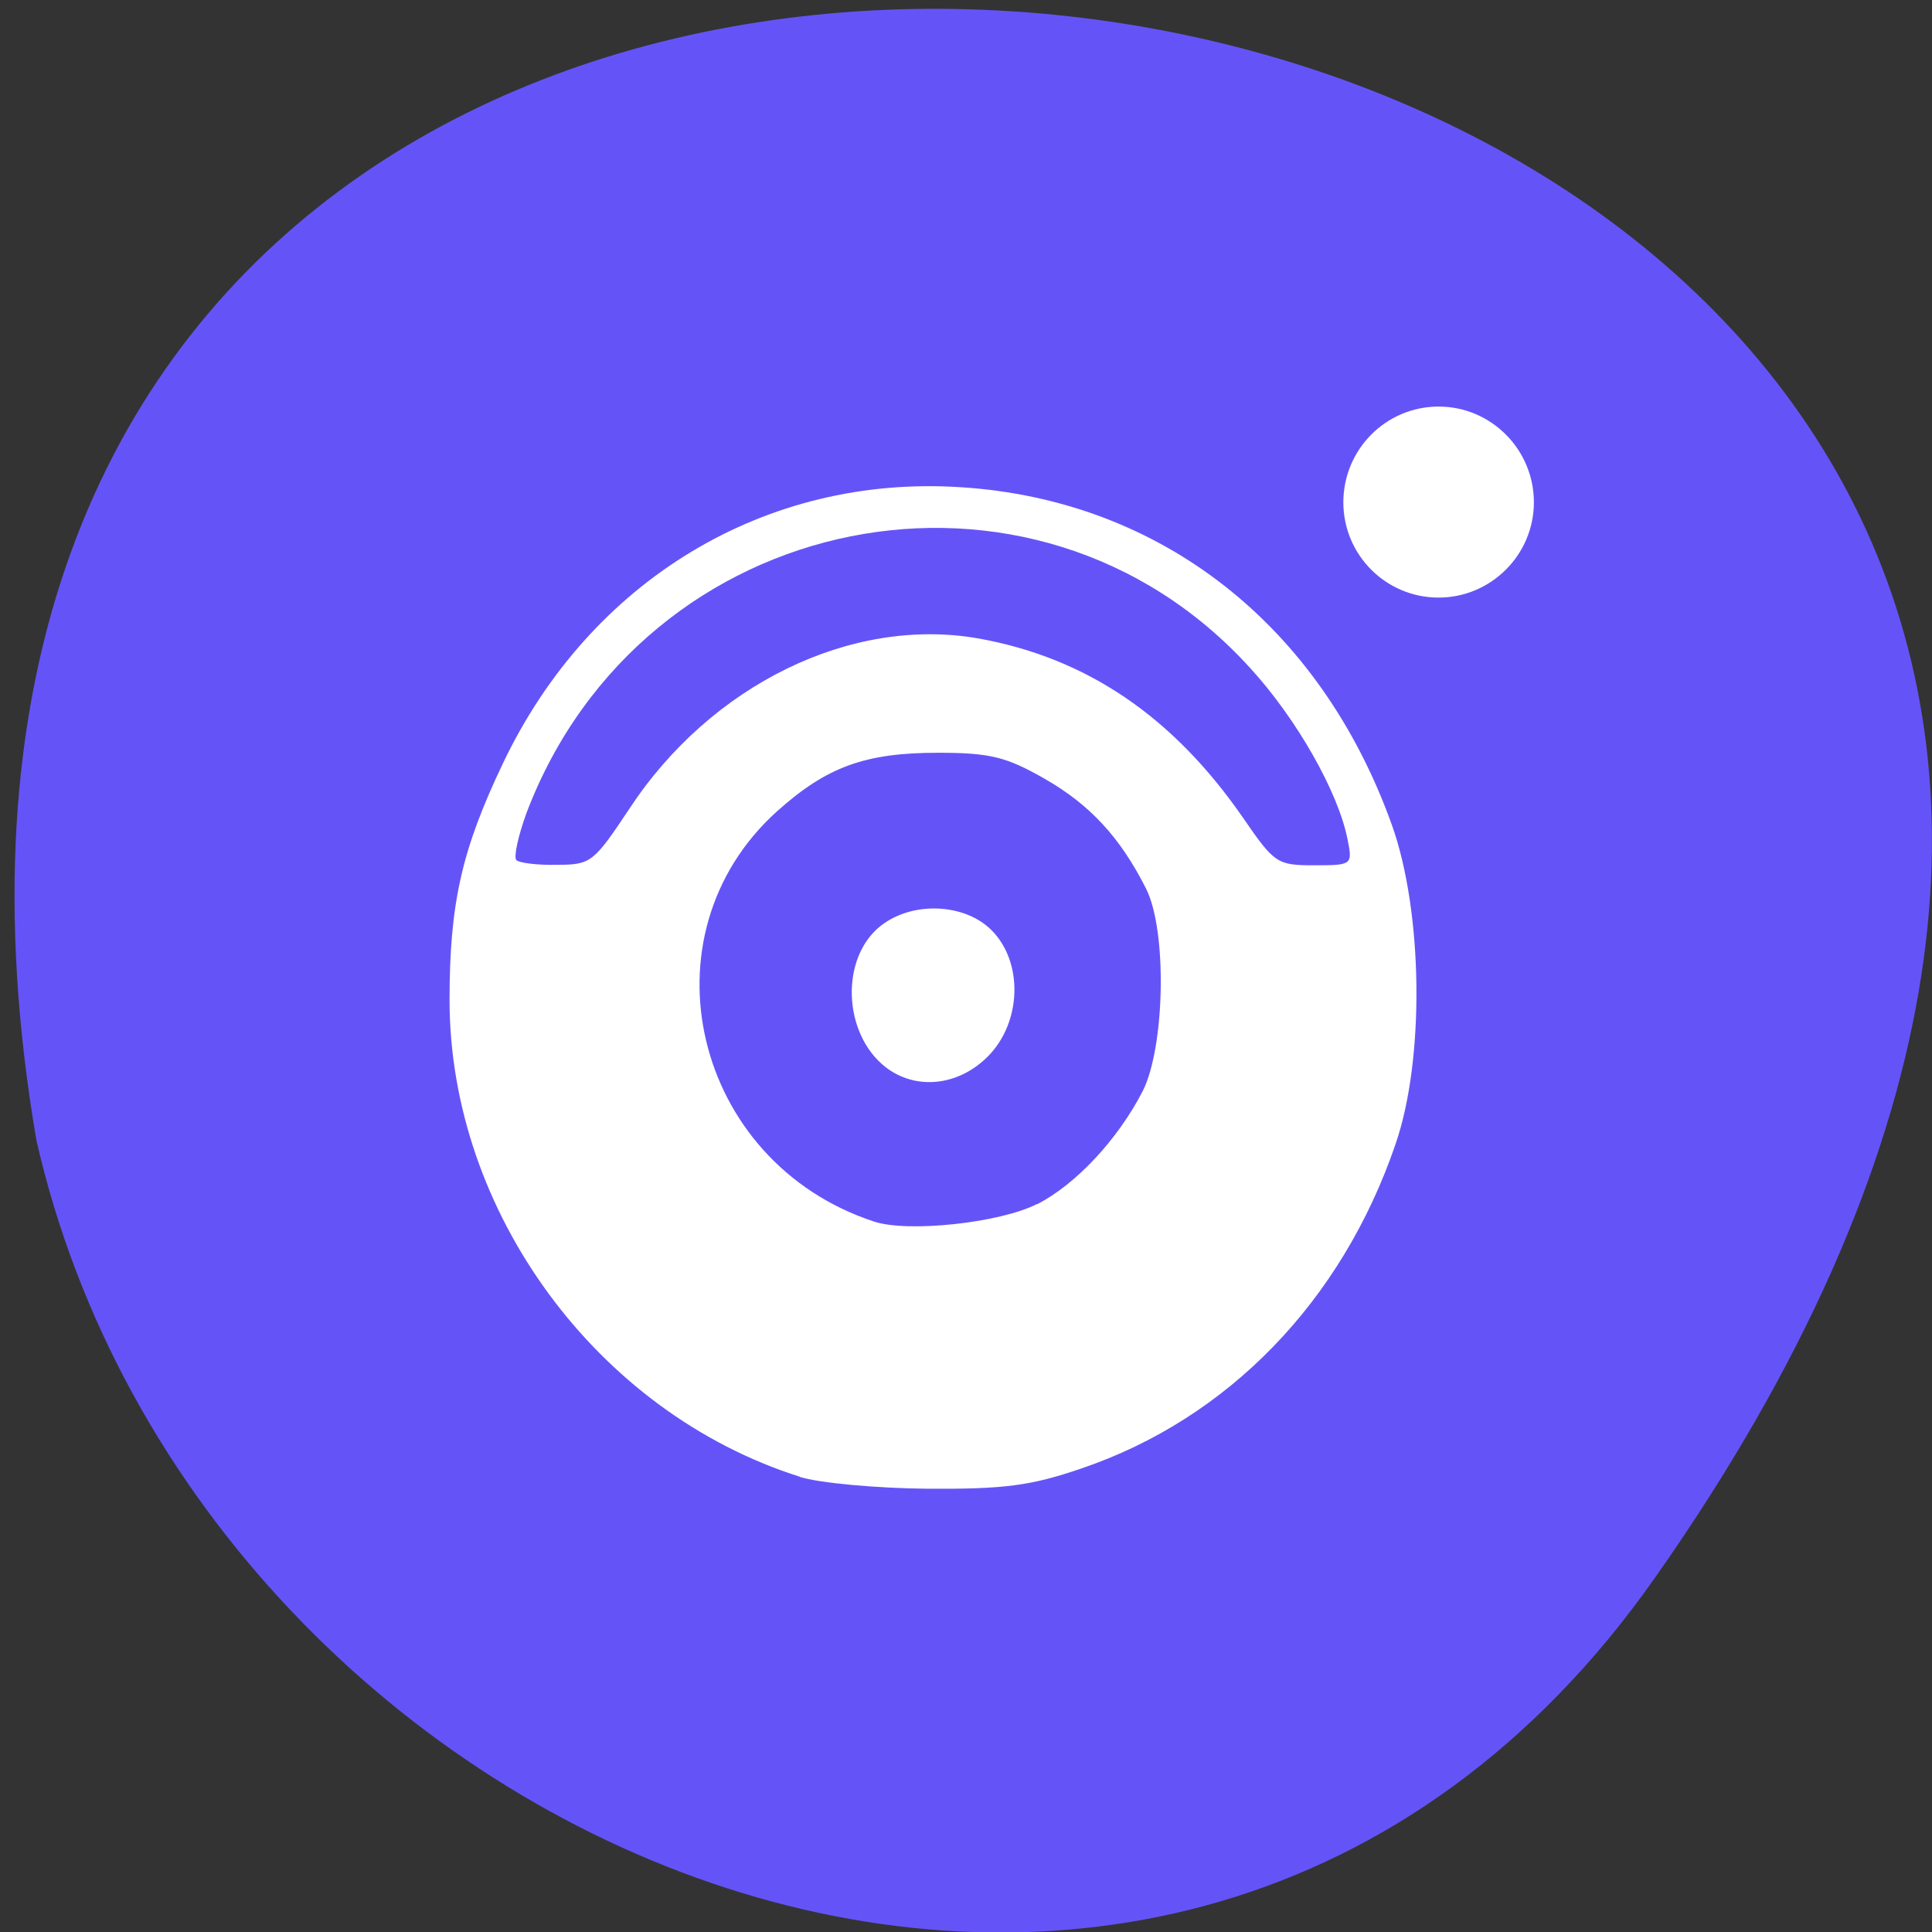 <svg xmlns="http://www.w3.org/2000/svg" viewBox="0 0 16 16"><rect x="0" y="0" width="16" height="16" fill="#333333" stroke="none"/><path d="m 13.703 13.07 c 9.984 -14.188 -15.977 -18.703 -13.402 -3.629 c 1.363 5.996 9.406 9.313 13.402 3.629" fill="#6454f8"/><g fill="#fff"><path d="m 6.625 12.23 c -1.68 -0.531 -2.902 -2.195 -2.902 -3.949 c 0 -0.801 0.102 -1.246 0.441 -1.957 c 0.723 -1.52 2.176 -2.395 3.793 -2.289 c 1.656 0.105 2.977 1.141 3.57 2.797 c 0.258 0.723 0.273 1.938 0.031 2.641 c -0.445 1.305 -1.391 2.277 -2.602 2.688 c -0.422 0.145 -0.645 0.172 -1.277 0.168 c -0.418 -0.004 -0.895 -0.047 -1.055 -0.098 m 1.965 -2.258 c 0.32 -0.164 0.668 -0.535 0.875 -0.938 c 0.184 -0.367 0.203 -1.328 0.027 -1.676 c -0.215 -0.426 -0.465 -0.695 -0.84 -0.91 c -0.316 -0.18 -0.449 -0.215 -0.883 -0.215 c -0.605 0 -0.922 0.117 -1.332 0.484 c -1.141 1.027 -0.695 2.906 0.801 3.398 c 0.281 0.094 1.043 0.012 1.352 -0.145 m -3.379 -3.27 c 0.676 -1.031 1.84 -1.598 2.891 -1.414 c 0.895 0.16 1.613 0.645 2.195 1.488 c 0.258 0.375 0.281 0.391 0.586 0.391 c 0.32 0 0.32 -0.004 0.277 -0.219 c -0.078 -0.391 -0.422 -0.996 -0.805 -1.414 c -1.793 -1.977 -5.03 -1.332 -5.992 1.195 c -0.07 0.191 -0.109 0.367 -0.086 0.395 c 0.023 0.023 0.176 0.043 0.336 0.039 c 0.281 0 0.305 -0.02 0.598 -0.461"/><path d="m 7.332 8.836 c -0.352 -0.277 -0.375 -0.902 -0.039 -1.168 c 0.262 -0.207 0.695 -0.188 0.918 0.035 c 0.266 0.266 0.25 0.766 -0.031 1.047 c -0.246 0.246 -0.598 0.281 -0.848 0.086"/><path d="m 12.703 4.16 c 0 0.434 -0.355 0.789 -0.789 0.789 c -0.438 0 -0.789 -0.355 -0.789 -0.789 c 0 -0.437 0.352 -0.793 0.789 -0.793 c 0.434 0 0.789 0.355 0.789 0.793"/></g></svg>